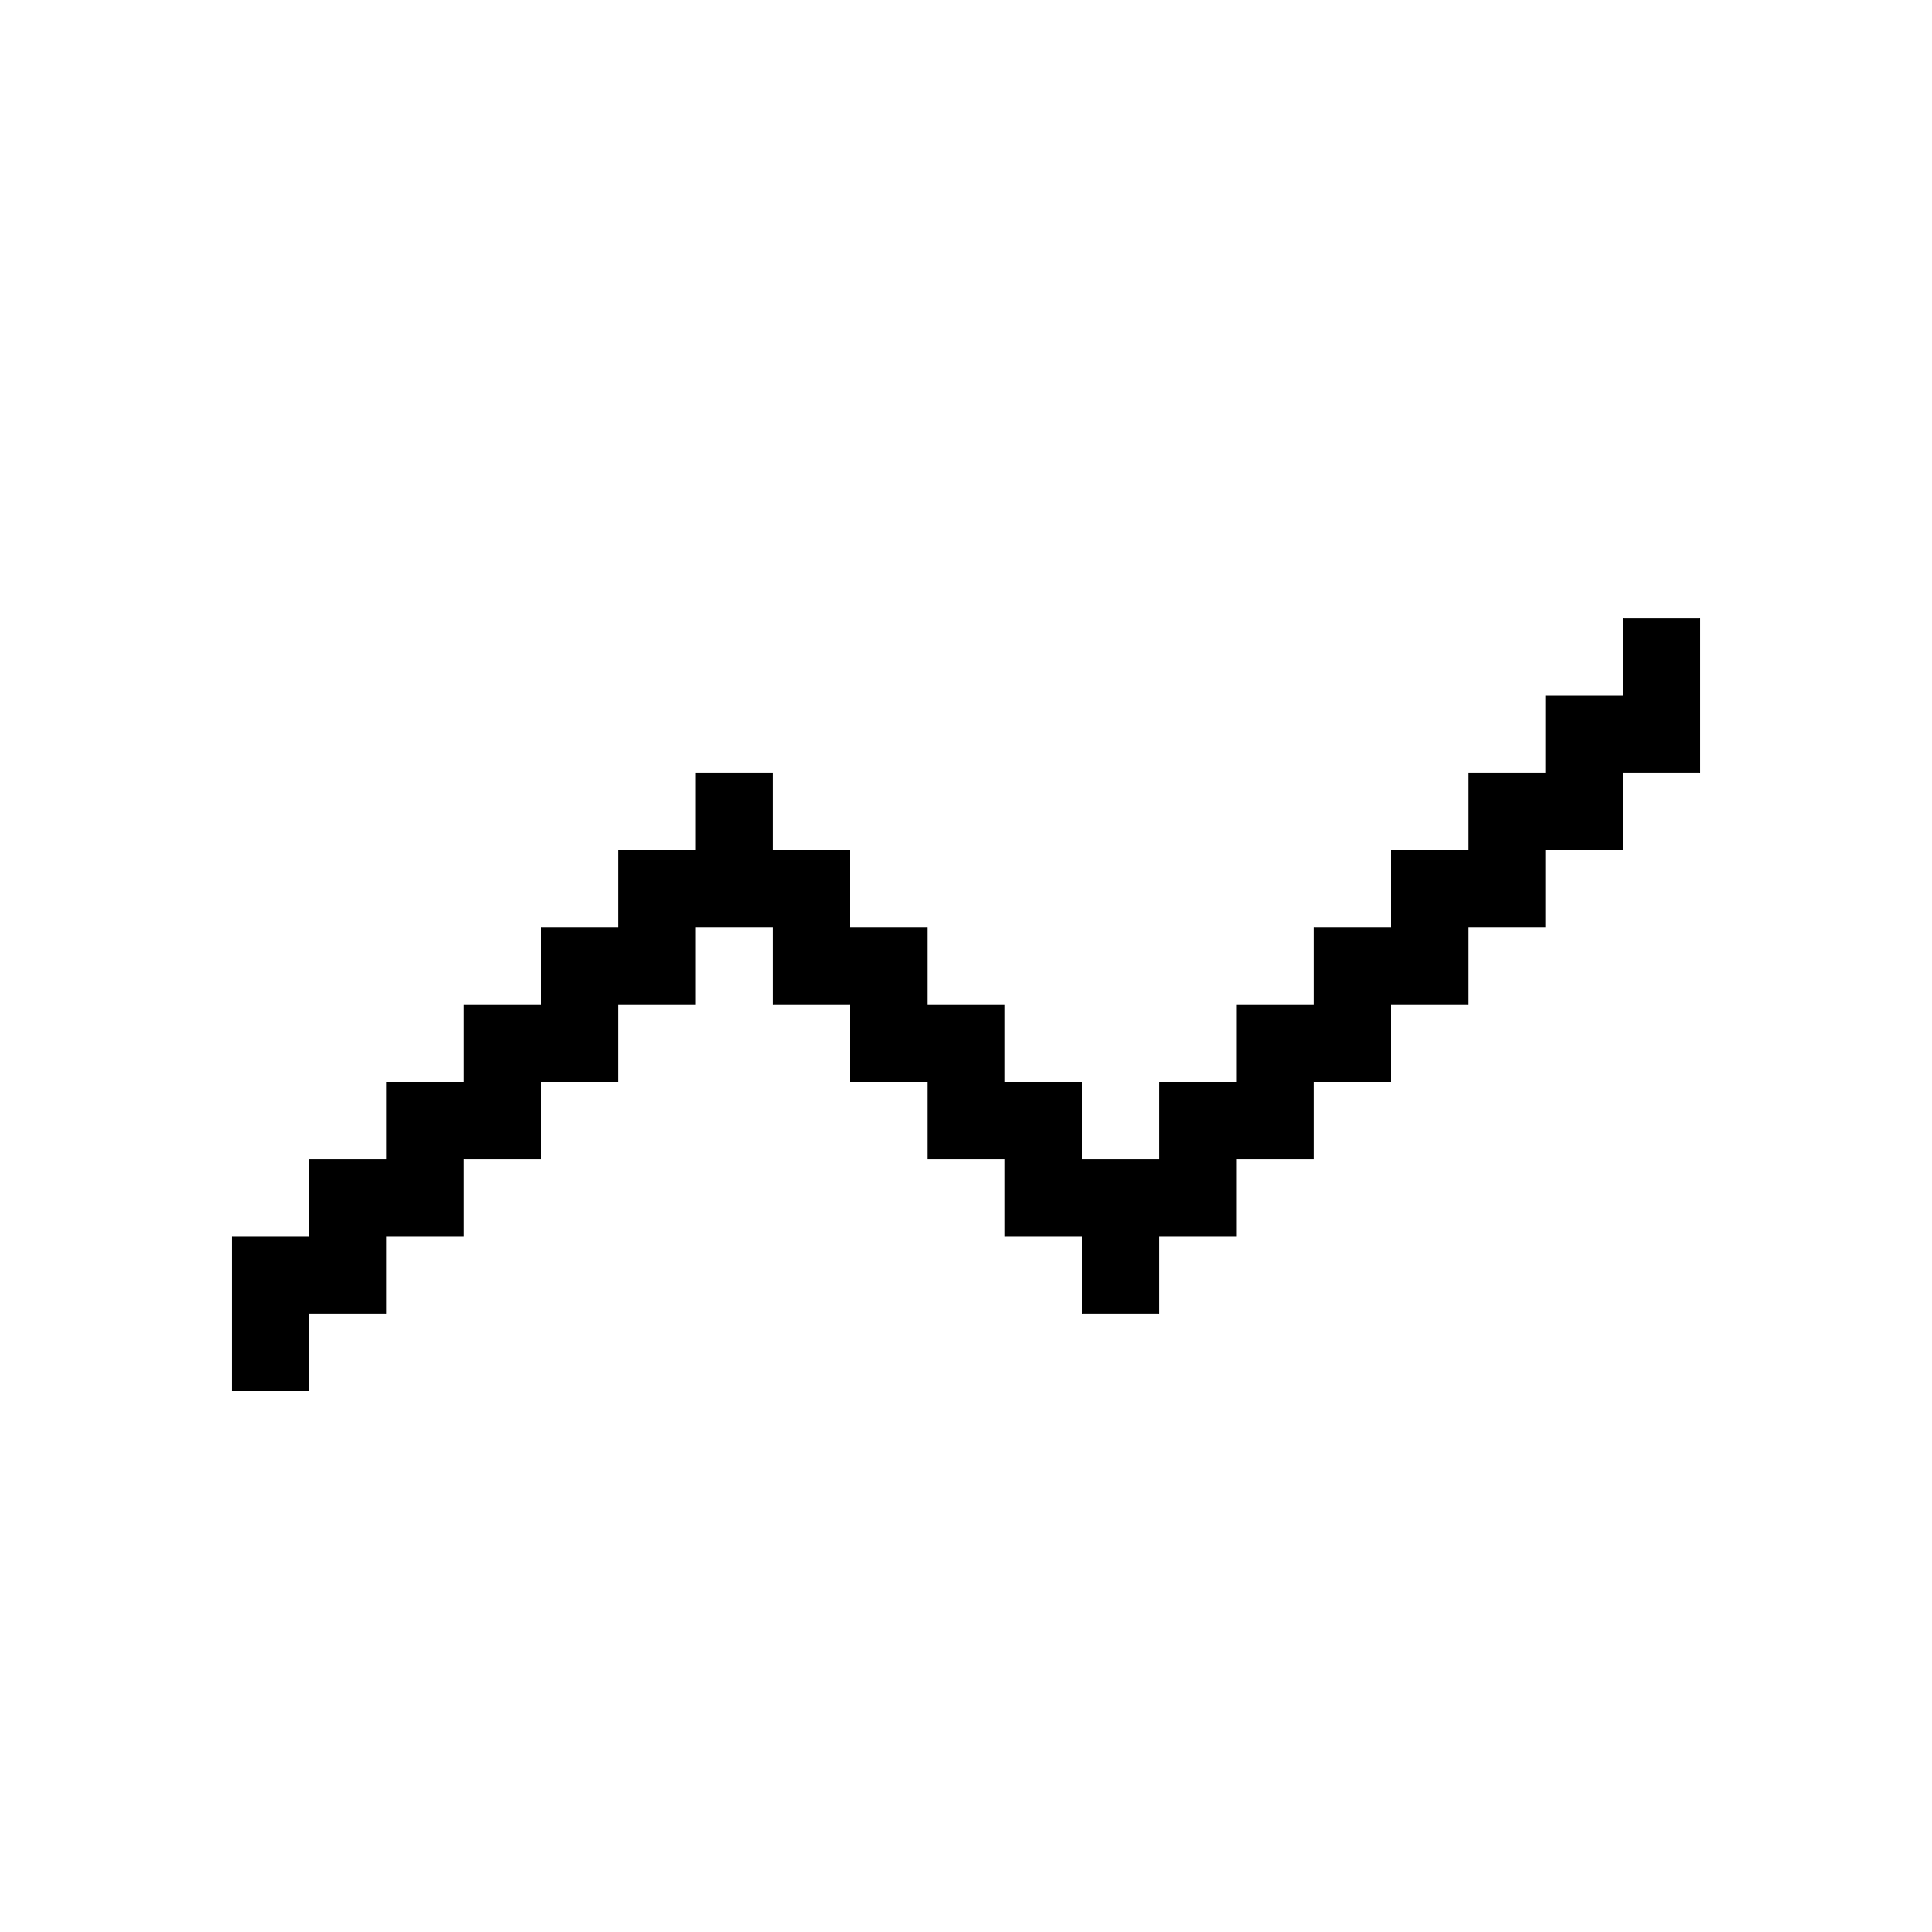 <svg width="25" height="25" viewBox="0 0 25 25" fill="none" xmlns="http://www.w3.org/2000/svg">
<path d="M22 8H21V9H20V10H19V11H18V12H17V13H16V14H15V15H14V14H13V13H12V12H11V11H10V10H9V11H8V12H7V13H6V14H5V15H4V16H3V18H4V17H5V16H6V15H7V14H8V13H9V12H10V13H11V14H12V15H13V16H14V17H15V16H16V15H17V14H18V13H19V12H20V11H21V10H22V8Z" fill="currentColor"/>
</svg>
